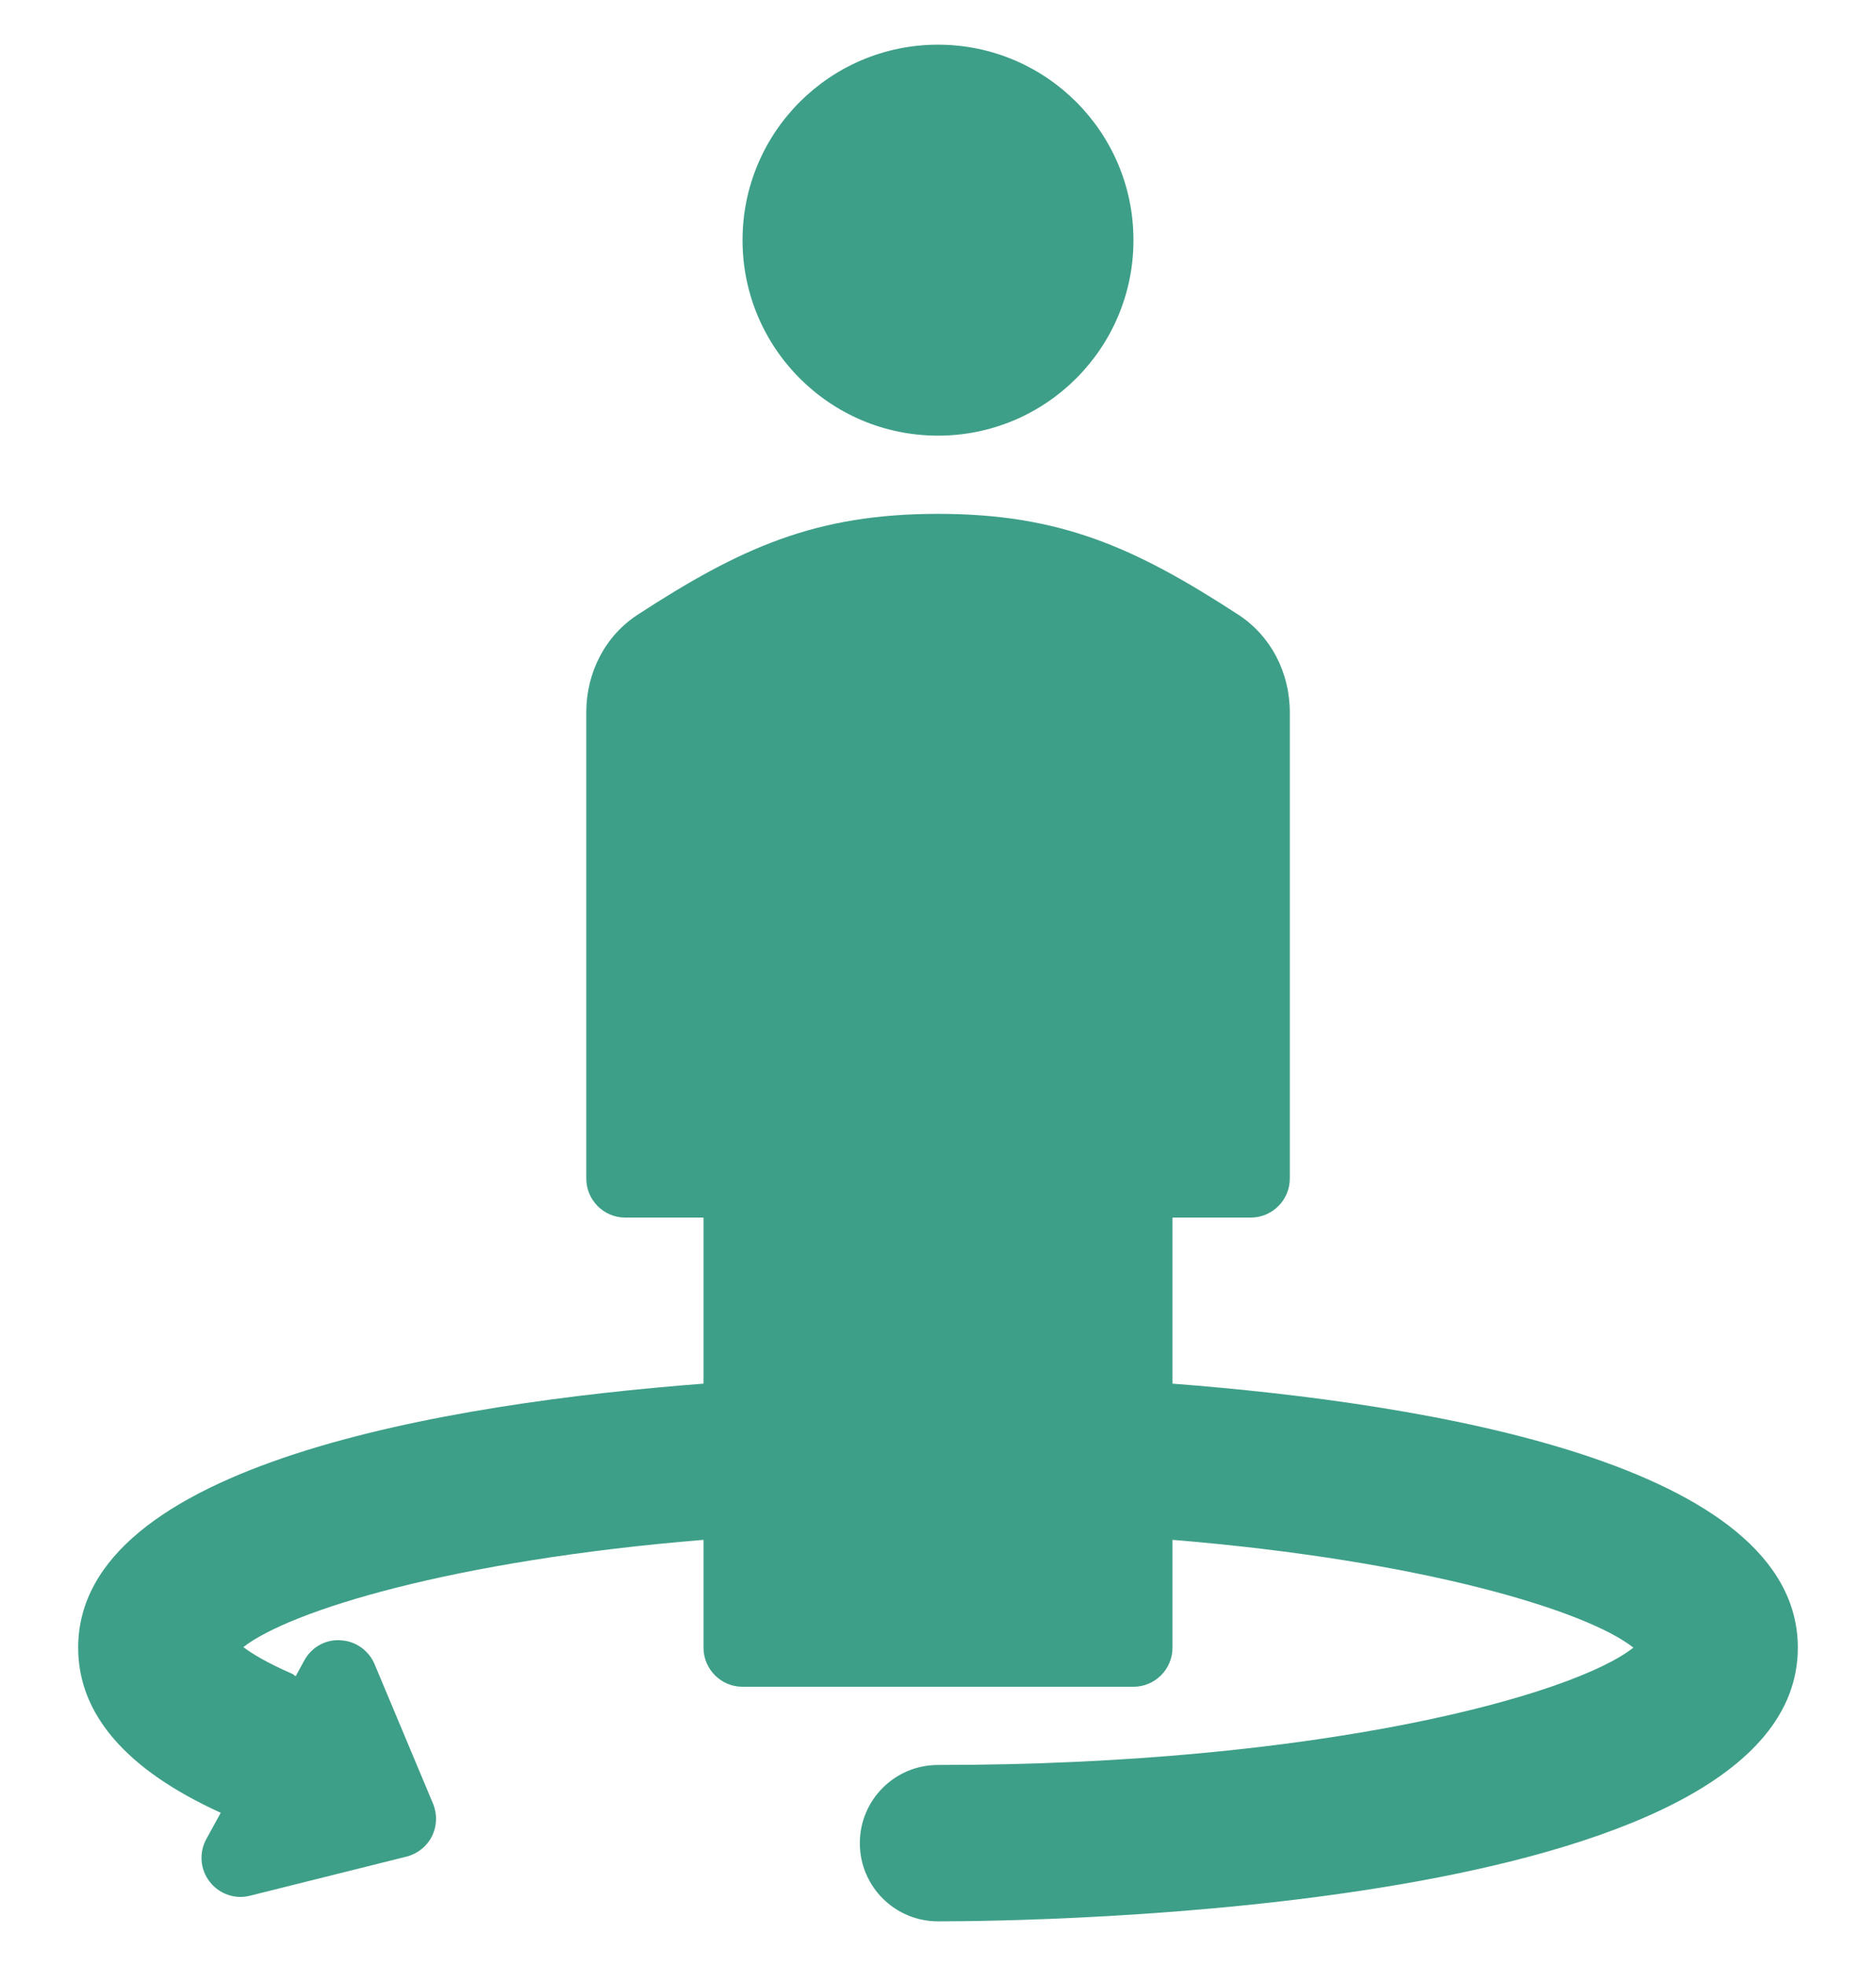<svg width="21" height="22" viewBox="0 0 21 22" fill="none" xmlns="http://www.w3.org/2000/svg">
<path d="M10.5 4.875C11.708 4.875 12.688 3.896 12.688 2.687C12.688 1.479 11.708 0.5 10.5 0.5C9.292 0.5 8.312 1.479 8.312 2.687C8.312 3.896 9.292 4.875 10.5 4.875Z" fill="#3E9F88"/>
<path d="M13.125 15.483V13.625H14C14.242 13.625 14.438 13.429 14.438 13.188V7.97C14.438 7.521 14.222 7.112 13.861 6.878C12.71 6.13 11.873 5.75 10.5 5.75C9.127 5.75 8.29 6.13 7.139 6.878C6.778 7.112 6.563 7.521 6.563 7.97V13.188C6.563 13.429 6.758 13.625 7 13.625H7.875V15.483C5 15.704 0.875 16.38 0.875 18.438C0.875 19.184 1.415 19.805 2.471 20.285L2.31 20.578C2.226 20.731 2.24 20.919 2.347 21.056C2.431 21.165 2.56 21.227 2.693 21.227C2.728 21.227 2.764 21.222 2.799 21.213L4.549 20.776C4.673 20.745 4.778 20.662 4.835 20.548C4.892 20.433 4.896 20.3 4.847 20.182L4.193 18.622C4.128 18.468 3.98 18.363 3.813 18.355C3.644 18.342 3.486 18.434 3.406 18.581L3.31 18.757C3.294 18.749 3.285 18.735 3.269 18.729C2.99 18.608 2.822 18.505 2.724 18.431C3.25 18.022 5.075 17.46 7.875 17.231V18.437C7.875 18.679 8.071 18.875 8.312 18.875H12.688C12.929 18.875 13.125 18.679 13.125 18.437V17.231C15.939 17.462 17.769 18.028 18.284 18.437C17.623 18.963 14.802 19.75 10.5 19.75C10.016 19.75 9.625 20.142 9.625 20.625C9.625 21.108 10.016 21.5 10.5 21.5C11.485 21.5 20.125 21.414 20.125 18.438C20.125 16.38 16 15.704 13.125 15.483Z" fill="#3E9F88"/>
</svg>
